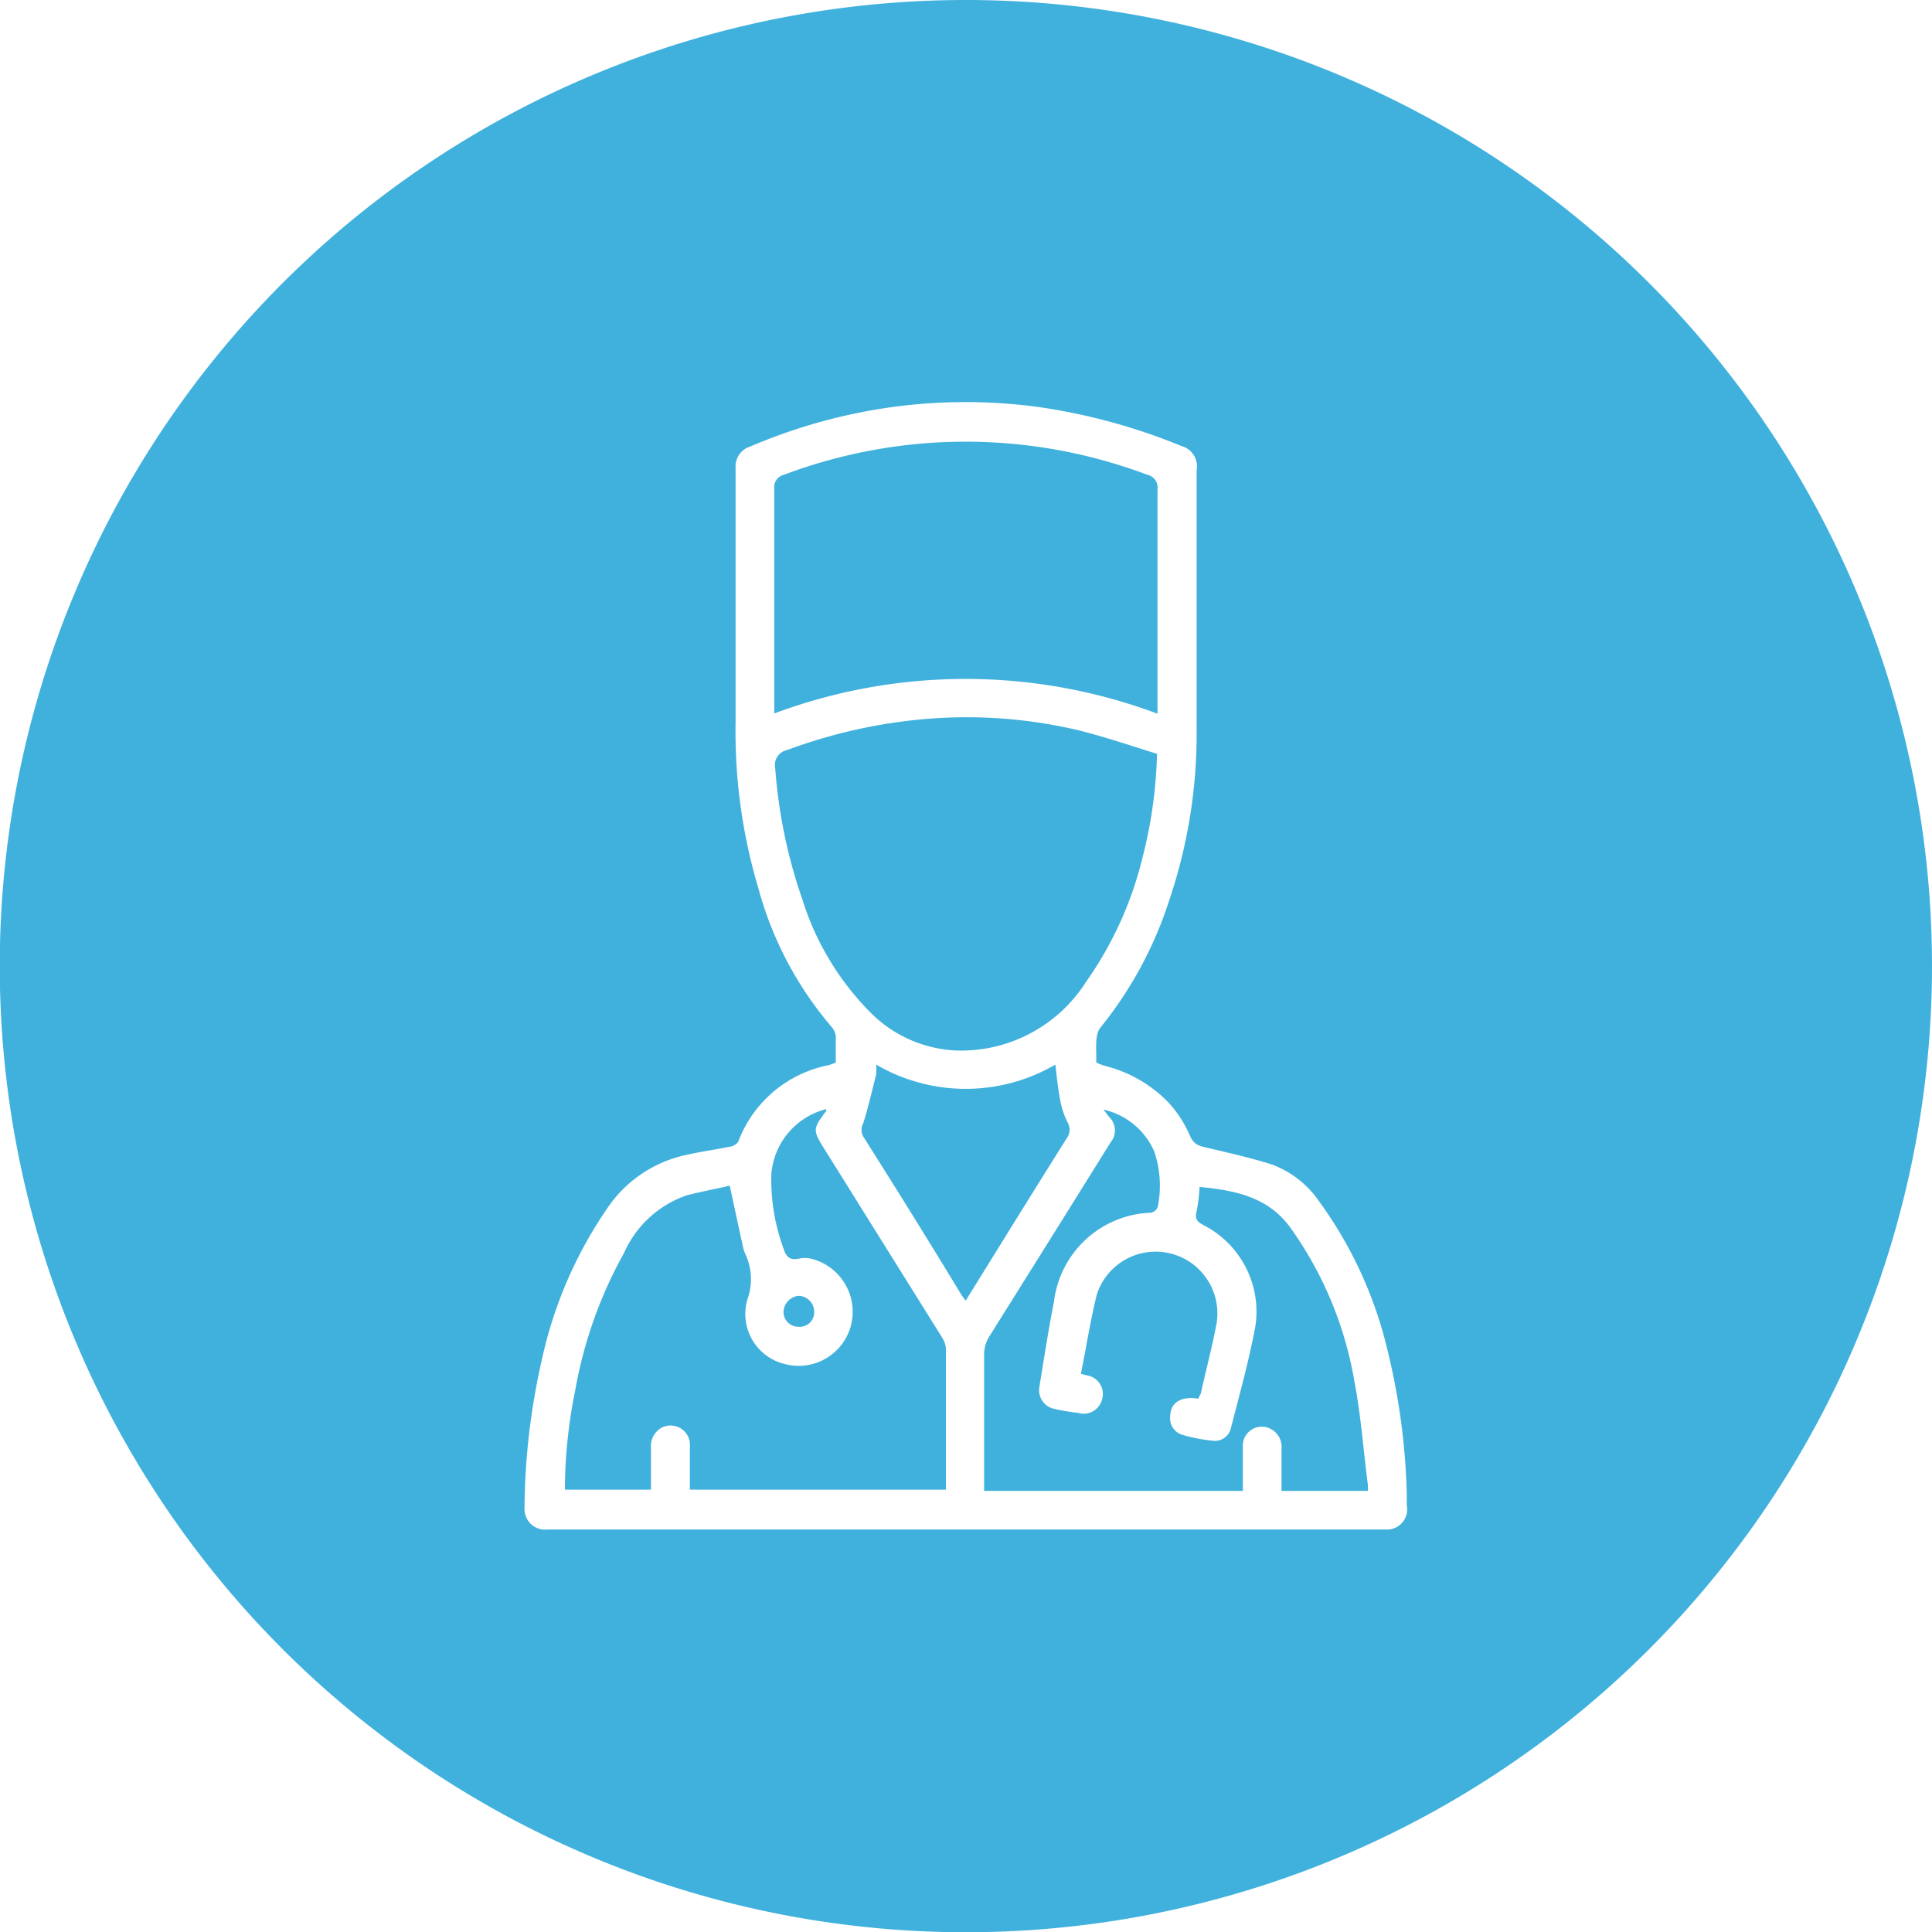 <svg xmlns="http://www.w3.org/2000/svg" viewBox="0 0 79.45 79.45"><defs><style>.cls-1{fill:#40b1dd;}</style></defs><title>icon_especialist--blue</title><g id="Capa_2" data-name="Capa 2"><g id="Especialistas"><path class="cls-1" d="M38.74,55l-4.82-7.72c-.51-.81-.5-.85.06-1.6,0,0,0,0,0-.07a3,3,0,0,0-2.26,2.67,8.2,8.2,0,0,0,.5,3.06c.1.33.25.5.63.42a1.21,1.21,0,0,1,.5,0A2.25,2.25,0,0,1,35,54.48,2.22,2.22,0,0,1,32.3,56.1a2.12,2.12,0,0,1-1.56-2.68,2.41,2.41,0,0,0-.1-1.87,1.49,1.49,0,0,1-.09-.3c-.18-.8-.35-1.61-.54-2.49-.57.13-1.16.24-1.75.39a4.37,4.37,0,0,0-2.6,2.38,18,18,0,0,0-2,5.62,20.69,20.69,0,0,0-.43,4.11h3.54V59.53a.86.86,0,0,1,.44-.82.8.8,0,0,1,1.16.8c0,.58,0,1.16,0,1.75H38.9a1.28,1.28,0,0,0,0-.17c0-1.88,0-3.76,0-5.63A1,1,0,0,0,38.74,55Z"/><path class="cls-1" d="M39.31,43.2a6.09,6.09,0,0,0,5.35-2.82A15,15,0,0,0,47,35.2,18.72,18.72,0,0,0,47.58,31c-1-.31-2.06-.67-3.11-.94a20,20,0,0,0-6.32-.5,21.61,21.61,0,0,0-5.77,1.28.63.63,0,0,0-.5.75A21,21,0,0,0,33,37a11.41,11.41,0,0,0,2.9,4.74A5.3,5.3,0,0,0,39.31,43.2Z"/><path class="cls-1" d="M47.6,29.35v-.43c0-2.93,0-5.86,0-8.79a.54.54,0,0,0-.43-.61,21.19,21.19,0,0,0-14.92,0,.53.53,0,0,0-.41.59c0,2.93,0,5.86,0,8.79v.44A22.5,22.5,0,0,1,47.6,29.35Z"/><path class="cls-1" d="M32.84,54.56a.59.59,0,0,0,.64-.63.65.65,0,0,0-.65-.64.69.69,0,0,0-.61.66A.61.61,0,0,0,32.84,54.56Z"/><path class="cls-1" d="M39.73,0A39.73,39.73,0,1,0,79.45,39.73,39.73,39.73,0,0,0,39.73,0ZM57,62.9H22.51a.85.85,0,0,1-.94-.9,28.12,28.12,0,0,1,.71-6.07,17.54,17.54,0,0,1,2.84-6.45,5.23,5.23,0,0,1,3.17-2c.56-.13,1.13-.2,1.69-.32.14,0,.35-.12.39-.24a5,5,0,0,1,3.72-3.12l.28-.1c0-.38,0-.74,0-1.1a.71.71,0,0,0-.18-.38,14.66,14.66,0,0,1-3-5.68,22.57,22.57,0,0,1-.94-6.89c0-3.46,0-6.93,0-10.39a.86.86,0,0,1,.61-.9,22.73,22.73,0,0,1,5.42-1.56,22.29,22.29,0,0,1,6.37-.07,24.67,24.67,0,0,1,5.93,1.61.87.87,0,0,1,.63,1c0,3.6,0,7.21,0,10.82A21.33,21.33,0,0,1,48.09,37a16.21,16.21,0,0,1-2.83,5.25c-.26.31-.16.93-.18,1.41,0,.05.22.13.35.17a5.48,5.48,0,0,1,2.66,1.55,4.83,4.83,0,0,1,.85,1.34c.16.36.39.41.7.48.89.21,1.79.41,2.67.69a4.07,4.07,0,0,1,1.94,1.52,17.06,17.06,0,0,1,2.81,6.12,27.55,27.55,0,0,1,.79,5.86c0,.17,0,.34,0,.51A.83.83,0,0,1,57,62.9Z"/><path class="cls-1" d="M53.06,50.48c-.92-1.27-2.29-1.53-3.73-1.67a6.91,6.91,0,0,1-.12,1c-.08.3,0,.42.28.57a4,4,0,0,1,2.14,4.13c-.26,1.41-.64,2.78-1,4.17a.68.68,0,0,1-.81.56A6.47,6.47,0,0,1,48.61,59a.7.7,0,0,1-.49-.72c0-.59.42-.88,1.17-.76,0-.09.07-.15.09-.21.22-1,.47-1.92.65-2.89a2.54,2.54,0,0,0-4.93-1.17c-.26,1.06-.43,2.15-.65,3.25a1.36,1.36,0,0,1,.24.06.77.77,0,0,1,.64.95.78.78,0,0,1-1,.59,8.05,8.05,0,0,1-1-.17.78.78,0,0,1-.59-.88c.19-1.17.37-2.34.6-3.5a4.16,4.16,0,0,1,4-3.68.38.38,0,0,0,.27-.24,4.39,4.39,0,0,0-.14-2.27,3,3,0,0,0-2.09-1.73l.22.29a.77.77,0,0,1,.07,1.06q-2.49,4-5,8a1.41,1.41,0,0,0-.2.69c0,1.76,0,3.51,0,5.27,0,.13,0,.25,0,.37H51.11c0-.63,0-1.22,0-1.82a.78.78,0,0,1,1.21-.69.82.82,0,0,1,.38.77c0,.58,0,1.16,0,1.74h3.55a2.24,2.24,0,0,0,0-.26c-.18-1.39-.28-2.8-.54-4.17A15.24,15.24,0,0,0,53.06,50.48Z"/><path class="cls-1" d="M43.91,46.17a3.32,3.32,0,0,1-.3-.87c-.1-.5-.15-1-.21-1.52a7.31,7.31,0,0,1-7.37,0,2.46,2.46,0,0,1,0,.41c-.17.67-.32,1.33-.53,2a.57.57,0,0,0,0,.55c1.36,2.15,2.7,4.3,4,6.45.06.1.13.19.21.3,1.39-2.24,2.76-4.46,4.15-6.67A.59.59,0,0,0,43.91,46.17Z"/></g></g></svg>